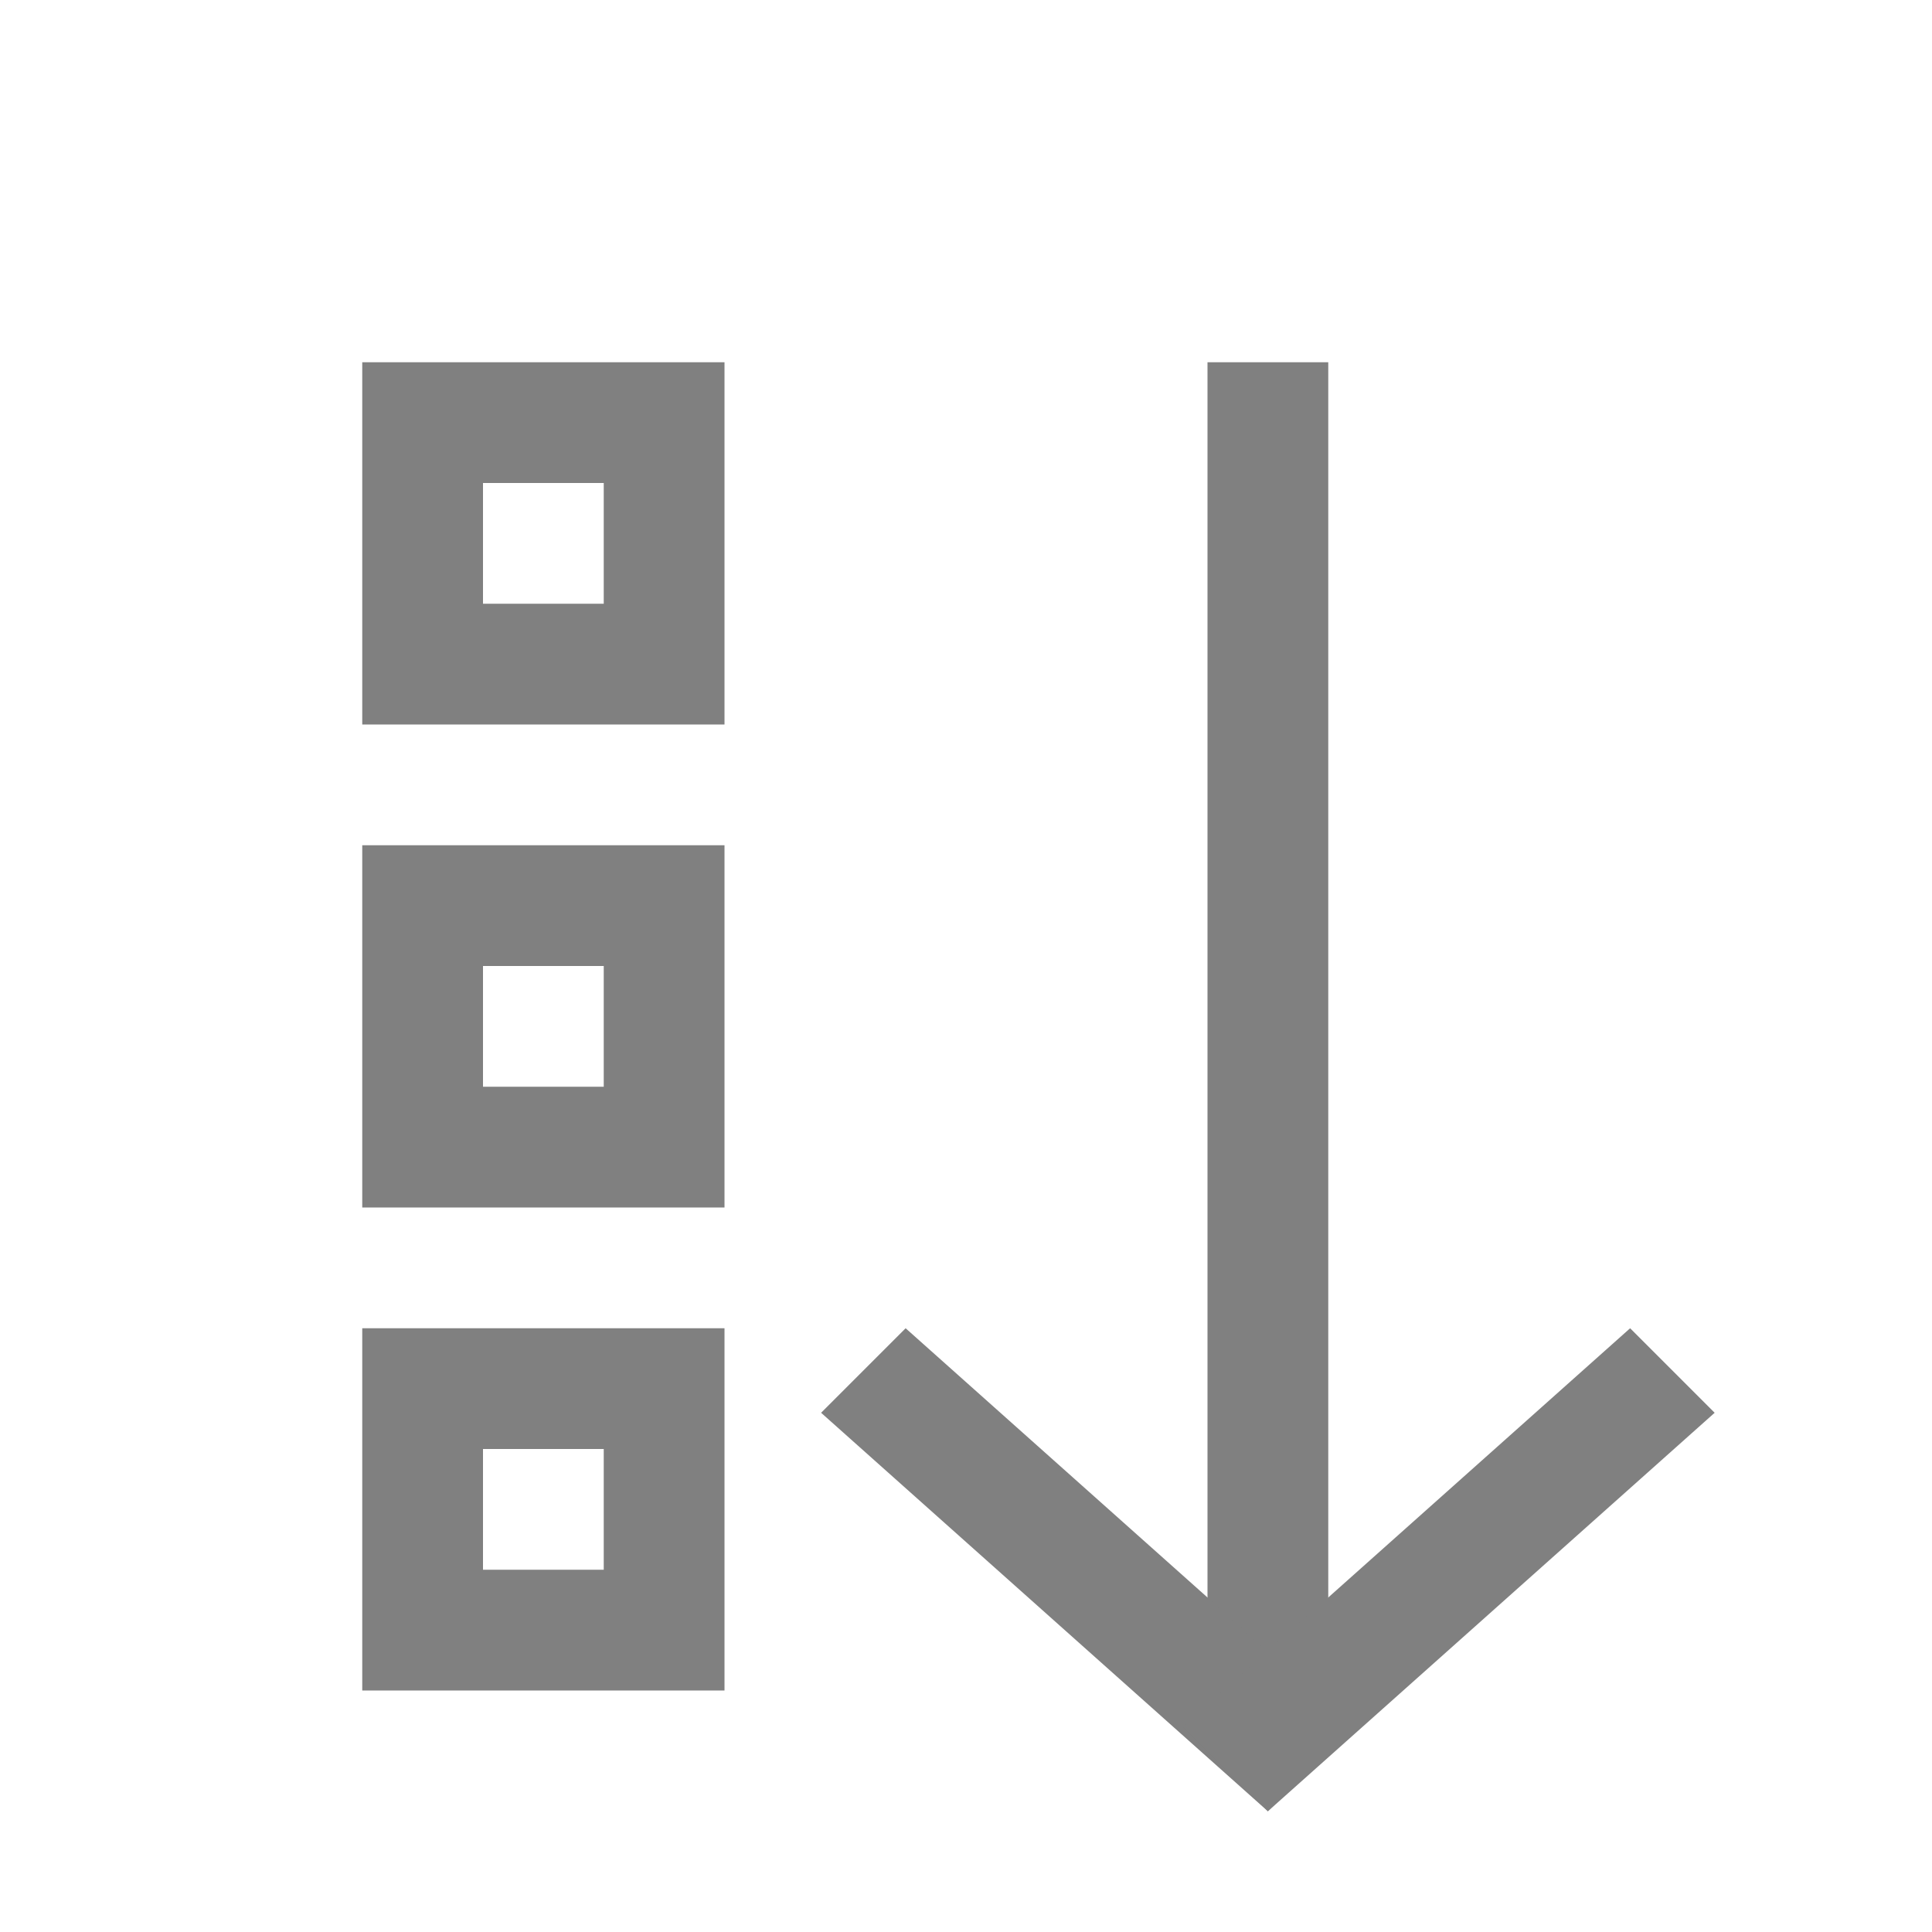 <?xml version="1.0" encoding="utf-8"?>
<!-- Generator: Adobe Illustrator 23.0.3, SVG Export Plug-In . SVG Version: 6.00 Build 0)  -->
<svg version="1.1" id="gtk-sort-ascending" xmlns="http://www.w3.org/2000/svg" xmlns:xlink="http://www.w3.org/1999/xlink" x="0px"
	 y="0px" viewBox="0 0 16 16" style="enable-background:new 0 0 16 16;" xml:space="preserve">
<style type="text/css">
	.st0{fill:#808080;}
</style>
<title>16</title>
<rect x="10" y="3" class="st0" width="1" height="11"/>
<polygon class="st0" points="7.5,11 6.8,11.7 10.5,15 11.2,14.3 "/>
<polygon class="st0" points="13.5,11 14.2,11.7 10.5,15 9.8,14.3 "/>
<g>
	<path class="st0" d="M5,4v1H4V4H5 M6,3H3v3h3V3L6,3z"/>
</g>
<g>
	<path class="st0" d="M5,8v1H4V8H5 M6,7H3v3h3V7L6,7z"/>
</g>
<g>
	<path class="st0" d="M5,12v1H4v-1H5 M6,11H3v3h3V11L6,11z"/>
</g>
</svg>
